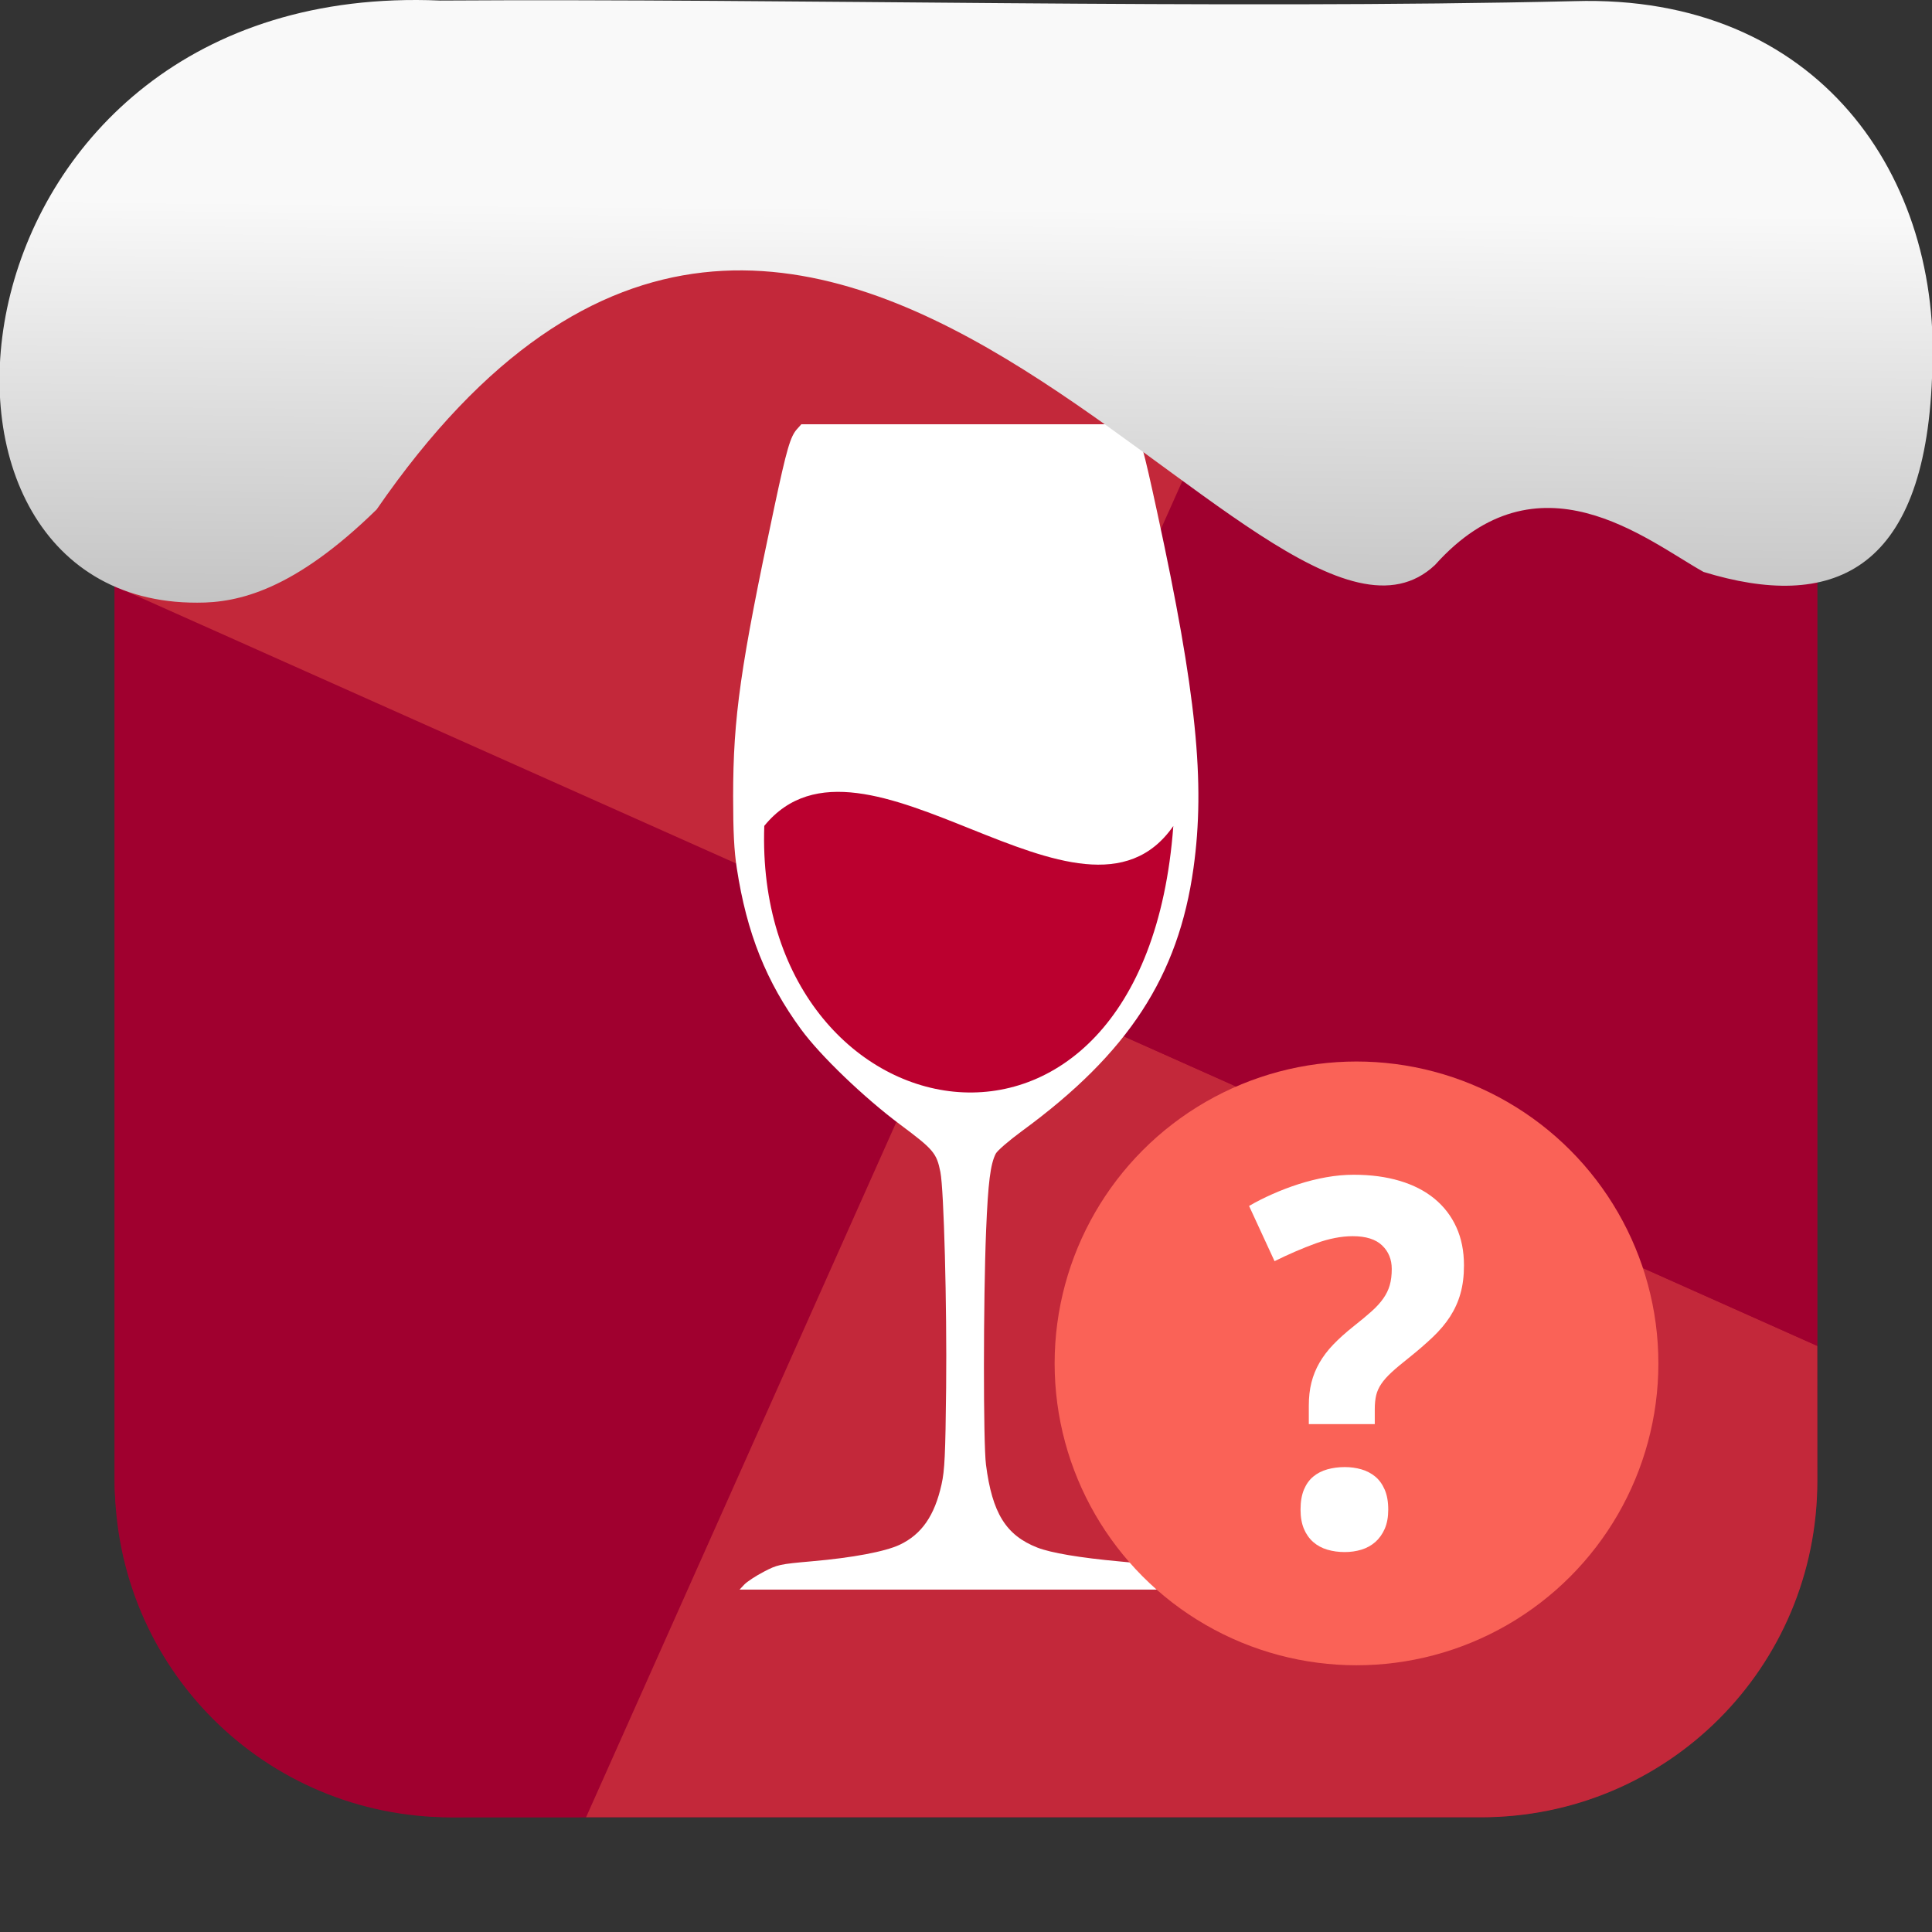<svg viewBox="0 0 32 32" xmlns="http://www.w3.org/2000/svg" xmlns:xlink="http://www.w3.org/1999/xlink"><rect x="0" y="0" width="32" height="32" fill="#333333" stroke="none"/><linearGradient id="a" gradientTransform="matrix(2.629 0 0 2.713 -160.16 -291.42)" gradientUnits="userSpaceOnUse" x1="67.894" x2="67.854" y1="108.69" y2="113.11"><stop offset="0" stop-color="#f9f9f9"/><stop offset="1" stop-color="#999"/></linearGradient><rect fill="#a0002f" fill-rule="evenodd" height="28.2" rx="5.575" width="28.2" x="1.898" y="1.898"/><g fill-rule="evenodd" transform=""><path d="m9.707 30.1 6.293-14.1-14.1-6.293v14.82c0 3.089 2.486 5.574 5.574 5.574z" fill="#a0002f"/><path d="m30.1 22.293-14.1-6.293-6.293 14.1h14.82c3.089 0 5.574-2.486 5.574-5.574z" fill="#c3283a"/><path d="m22.293 1.898-6.293 14.1 14.1 6.293v-14.82c0-3.089-2.486-5.574-5.574-5.574z" fill="#a0002f"/><path d="m1.898 9.707 14.1 6.293 6.293-14.1h-14.82c-3.089 0-5.574 2.486-5.574 5.574z" fill="#c3283a"/></g><g transform="translate(.268 .363)"><path d="m12.06 25.882c.043-.046.187-.141.319-.21.228-.12.267-.128.799-.175.679-.059 1.216-.161 1.456-.274.363-.172.578-.481.693-1 .052-.231.064-.491.076-1.601.014-1.362-.037-3.277-.095-3.572-.063-.315-.113-.374-.667-.787-.598-.446-1.318-1.137-1.639-1.574-.579-.79-.902-1.598-1.066-2.67-.045-.292-.061-.607-.061-1.191 0-1.31.121-2.156.684-4.8.204-.957.264-1.163.376-1.286l.07-.078h2.716 2.716l.072.078c.103.111.156.301.392 1.39.646 2.982.797 4.464.599 5.883-.249 1.791-1.081 3.068-2.839 4.354-.214.157-.41.326-.436.376-.089.175-.127.475-.16 1.273-.047 1.145-.048 3.521-.002 3.879.103.802.331 1.169.851 1.373.226.088.705.169 1.36.229.489.045.553.059.778.17.135.067.282.161.328.209l.083.088h-3.741-3.741z" fill="#fff"/><path d="m12.391 13.316c-.183 5.21 6.292 6.529 6.775.002-1.499 2.162-5.139-2.01-6.775-.002" fill="#bb002f"/></g><g stroke-width="2.56" transform="matrix(.625 0 0 .625 8.093 8.207)"><circle cx="23" cy="23" fill="#fa6257" r="8"/><path d="m21.517 26.874c0-.208.03-.383.089-.527.06-.143.142-.259.248-.347s.231-.152.374-.192c.143-.039.296-.06.46-.06.155 0 .302.02.441.06s.261.104.368.192c.106.088.189.204.251.347.062.144.093.319.093.527 0 .199-.031.369-.093.51s-.146.258-.251.351c-.106.092-.229.16-.368.202s-.286.063-.441.063c-.163 0-.317-.021-.46-.063-.144-.042-.269-.11-.374-.202-.106-.093-.189-.21-.248-.351s-.089-.311-.089-.51m.219-2.265v-.49c0-.225.023-.43.07-.613.046-.184.117-.357.212-.523.095-.165.217-.327.367-.483.15-.157.332-.319.543-.487.185-.146.342-.276.47-.391.128-.114.232-.228.311-.341.079-.112.137-.23.172-.354.036-.124.053-.268.053-.43 0-.252-.085-.46-.255-.623s-.43-.245-.778-.245c-.304 0-.632.064-.984.192-.35.128-.714.285-1.089.47l-.675-1.463c.189-.111.396-.215.619-.314s.455-.188.695-.265c.241-.077.485-.138.732-.182s.49-.066.729-.066c.45 0 .856.054 1.218.162s.669.266.921.473c.252.208.445.46.579.755.135.296.202.633.202 1.013 0 .278-.031.527-.093.745-.061.219-.154.422-.274.609-.122.188-.274.369-.457.543s-.396.359-.639.553c-.185.146-.337.273-.454.381s-.209.211-.274.308c-.066.098-.111.198-.136.302-.024.103-.037.226-.037.367v.397z" fill="#fff"/></g>

   xmlns:dc="http://purl.org/dc/elements/1.1/"
   xmlns:cc="http://creativecommons.org/ns#"
   xmlns:rdf="http://www.w3.org/1999/02/22-rdf-syntax-ns#"
   xmlns:svg="http://www.w3.org/2000/svg"
   xmlns="http://www.w3.org/2000/svg"
   xmlns:xlink="http://www.w3.org/1999/xlink"
   xmlns:sodipodi="http://sodipodi.sourceforge.net/DTD/sodipodi-0.dtd"
   xmlns:inkscape="http://www.inkscape.org/namespaces/inkscape"
   version="1"
   width="32"
   height="32"
   id="svg12"
   sodipodi:docname="snow-top-1.svg"
   inkscape:version="0.92.1 r"&gt;
  <path d="m7.288.009c-8.276-.356-9.36 9.992-4.02 9.973.679.003 1.604-.207 2.97-1.543 7.256-10.531 14.706 3.573 17.53.919 1.71-1.912 3.496-.418 4.448.115 2.1.643 3.662.041 3.785-3.231.188-3.321-1.889-6.344-5.923-6.223-5.914.14-12.989-.047-18.787-.01" fill="url(#a)"/><path d="m0 0h32v32h-32z" fill="none"/></svg>